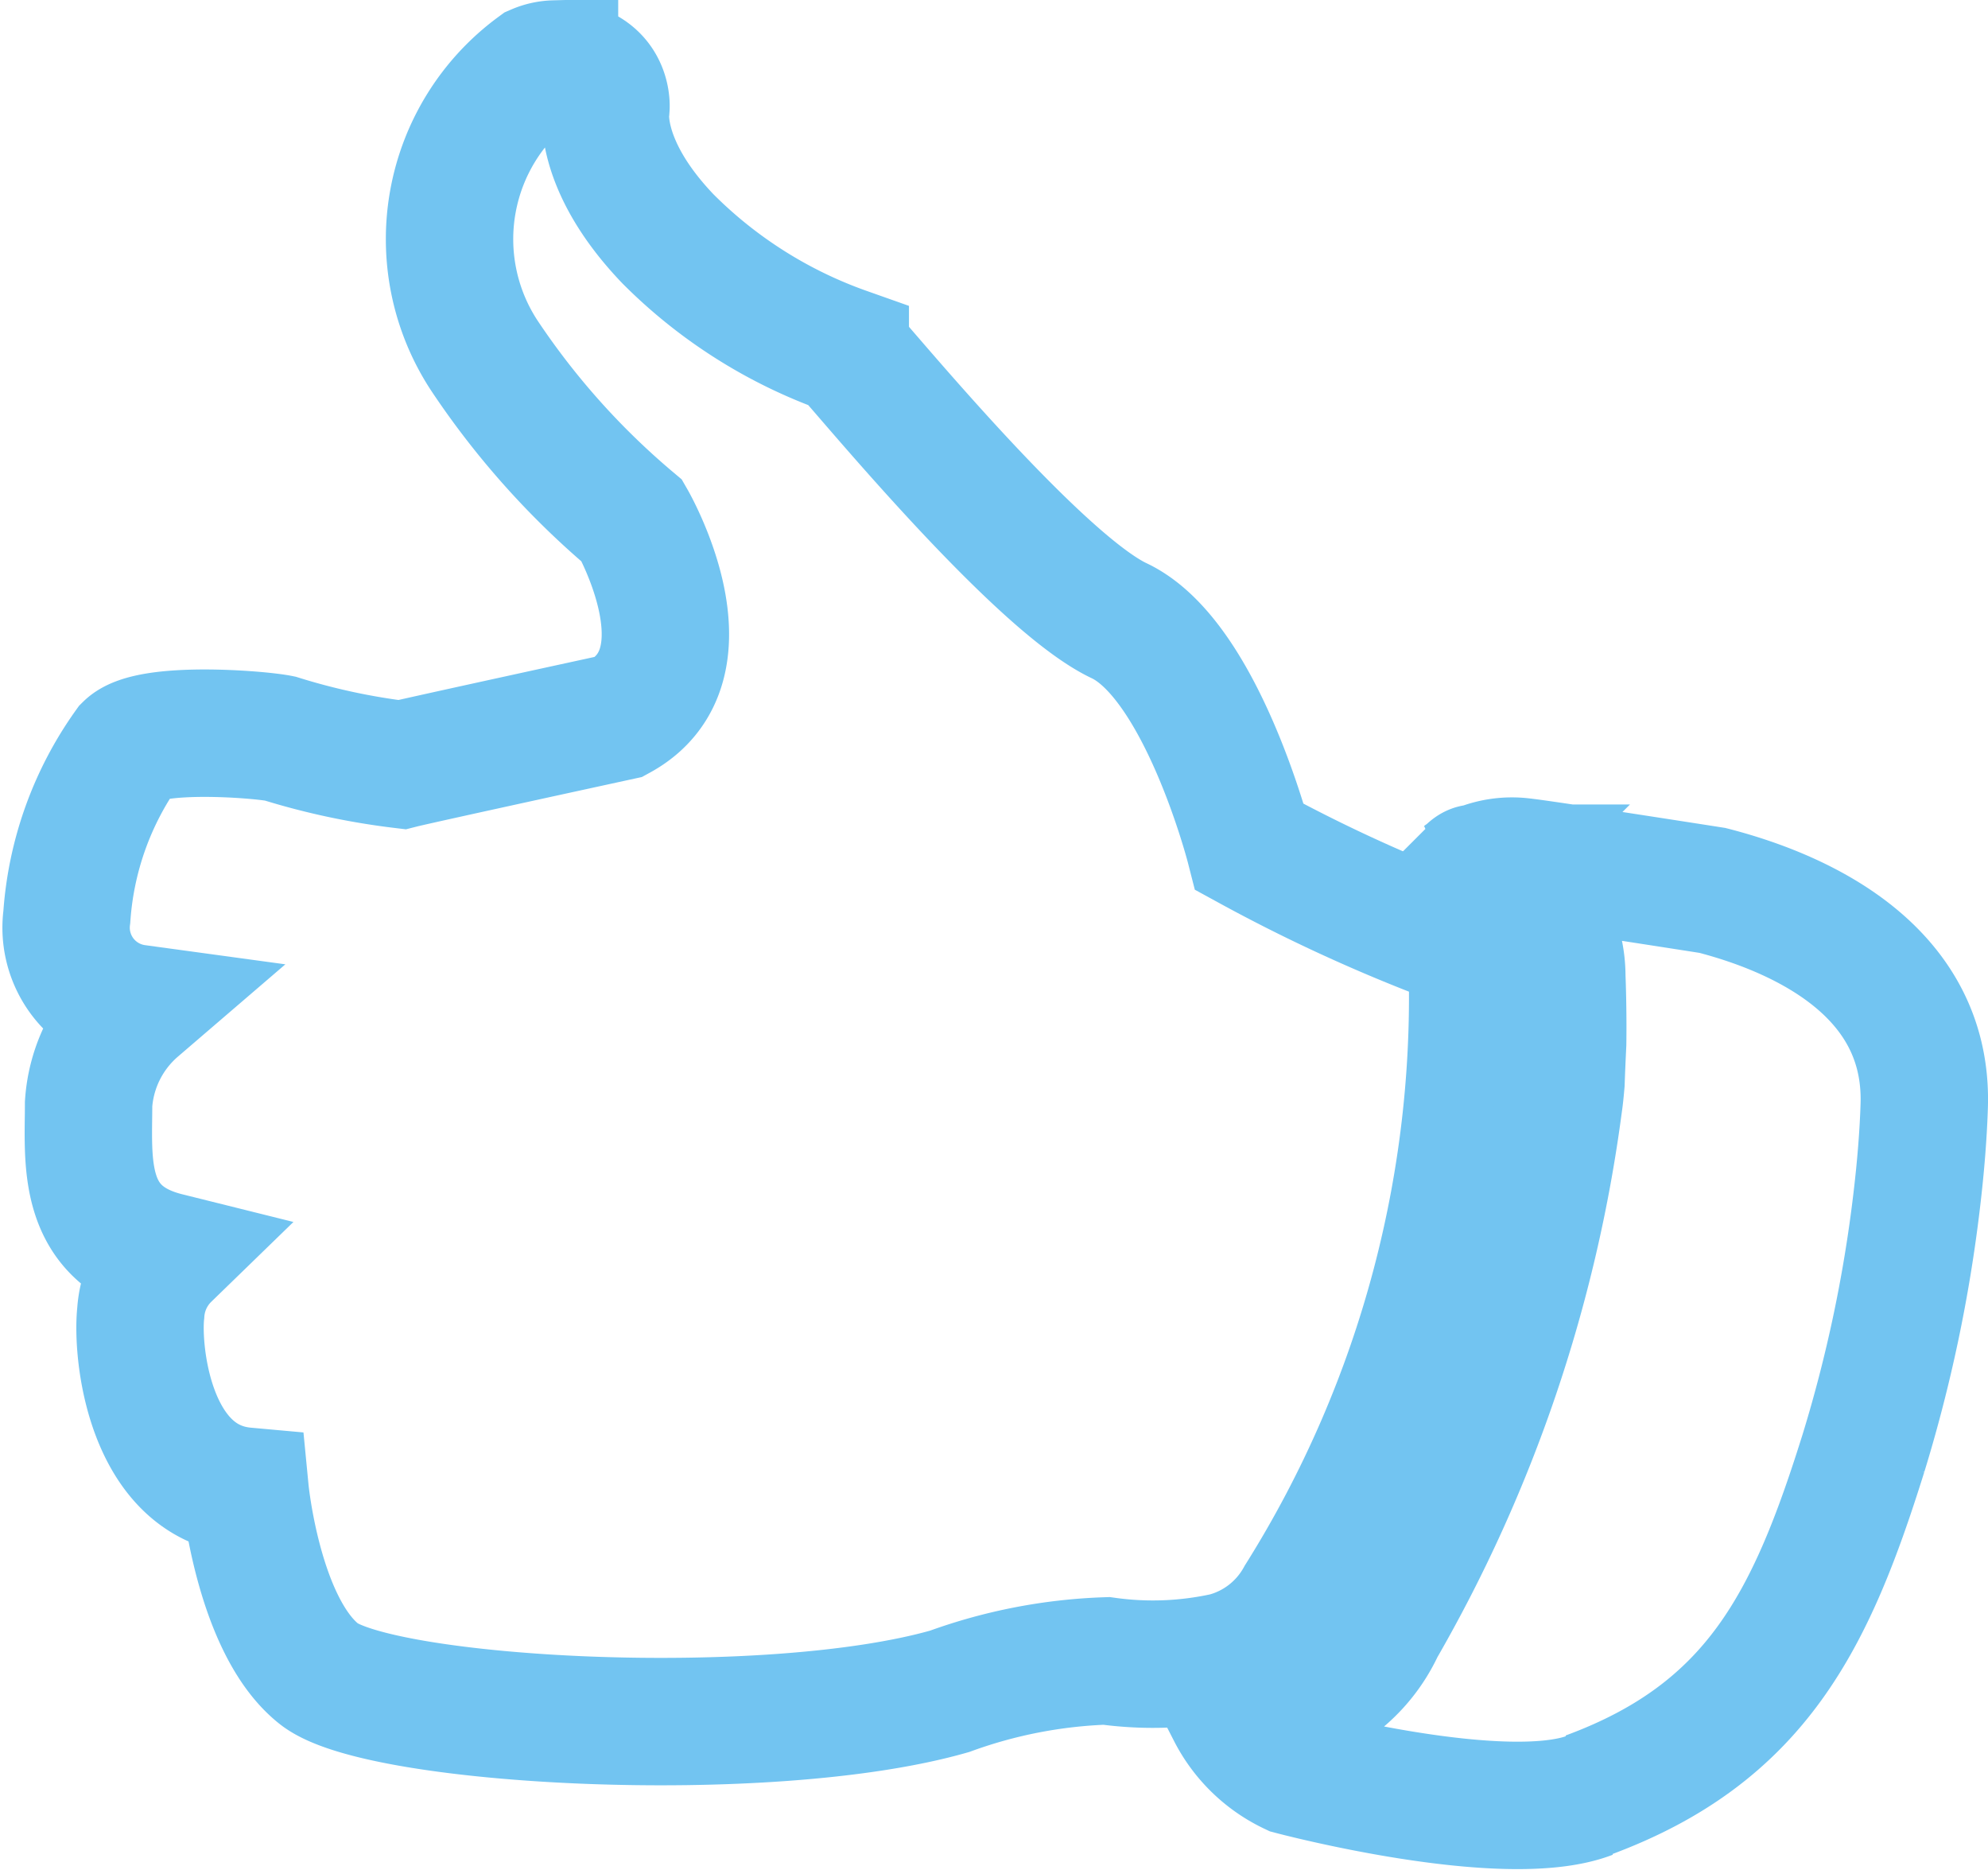 <svg xmlns="http://www.w3.org/2000/svg" width="31.212" height="29.358" viewBox="0 0 31.212 29.358">
  <g id="Thumbs_up" data-name="Thumbs up" transform="translate(1.026 1)">
    <path id="Path_2198" data-name="Path 2198" d="M654.389,371.872a17.743,17.743,0,0,0,2.7-10.221s-.205-.093-.547-.2a24.95,24.95,0,0,1-2.937-1.366s-.752-2.939-2.049-3.553-4.031-3.961-4.3-4.235a7.429,7.429,0,0,1-2.784-1.759c-1.144-1.195-.973-2.066-.973-2.066s.048-.664-.808-.678a.768.768,0,0,0-.285.063,3.328,3.328,0,0,0-.82,4.508,12.322,12.322,0,0,0,2.323,2.6s1.3,2.254-.2,3.074c0,0-3.143.683-3.416.752a10.692,10.692,0,0,1-1.913-.41c-.341-.069-2.049-.2-2.39.137a5.186,5.186,0,0,0-.956,2.663,1.277,1.277,0,0,0,1.093,1.434,2.169,2.169,0,0,0-.751,1.5c0,.888-.137,2.05,1.229,2.39a1.361,1.361,0,0,0-.41.889c-.069.615.136,2.664,1.639,2.8,0,0,.205,2.117,1.161,2.87s7.036,1.092,9.9.272a7.97,7.97,0,0,1,2.46-.477,5.273,5.273,0,0,0,1.872-.074A1.886,1.886,0,0,0,654.389,371.872Z" transform="translate(-635.011 -347.789)" fill="none" stroke="#72c4f1" stroke-width="2"/>
    <path id="Path_2199" data-name="Path 2199" d="M677.485,372.131c-1.391-.217-2.711-.42-2.982-.45a1.345,1.345,0,0,0-.956.247c.069-.012.14-.146.211-.146h.019a1.857,1.857,0,0,1,.666.277,1.832,1.832,0,0,1,.678,1.426c.012.306.018.7.013,1.049-.011.224-.02.438-.026.612-.01.115-.021.233-.036.33a22.268,22.268,0,0,1-2.792,8.228,2.307,2.307,0,0,1-2.356,1.325,2.071,2.071,0,0,0,.958.928s3.347.889,4.68.377l-.036,0c2.659-.978,3.514-2.759,4.331-5.371a22.448,22.448,0,0,0,.834-3.949c.068-.565.107-1.08.12-1.512C680.874,373.326,678.749,372.456,677.485,372.131Z" transform="translate(-651.626 -359.155)" fill="none" stroke="#72c4f1" stroke-width="2"/>
  </g>
</svg>
